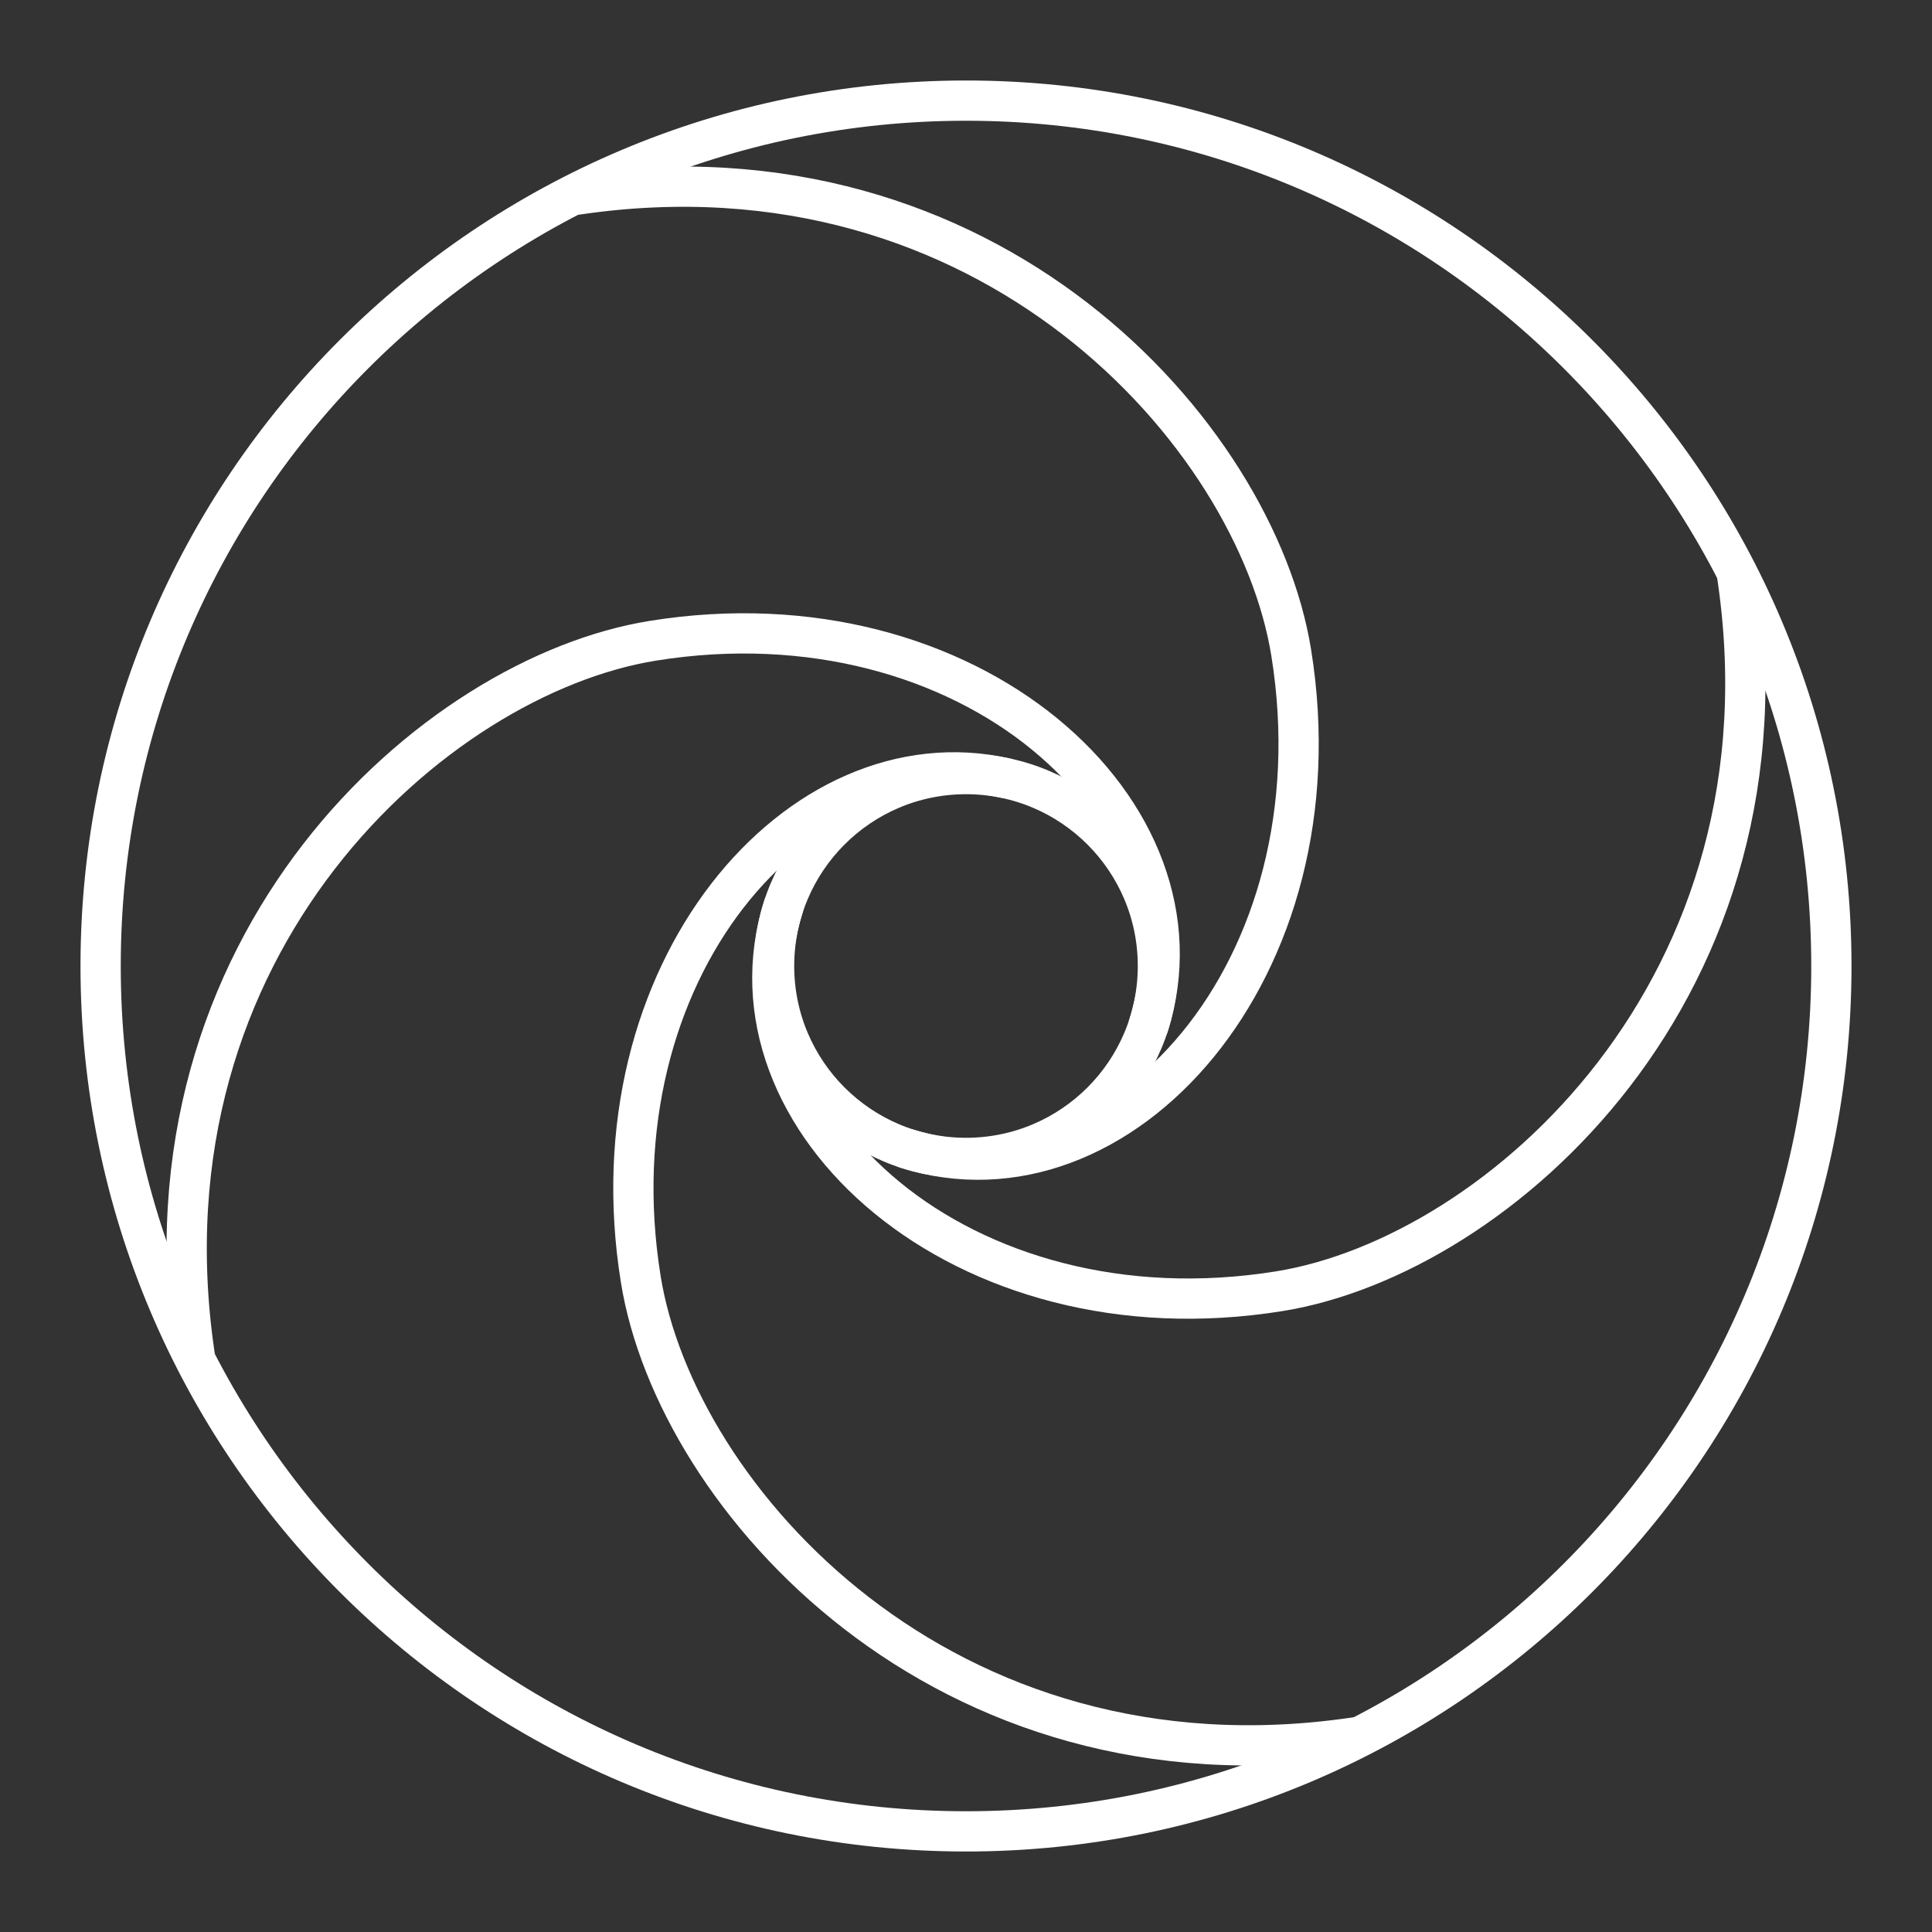 <?xml version="1.0" encoding="UTF-8"?><svg id="a" xmlns="http://www.w3.org/2000/svg" viewBox="0 0 48 48"><rect x="0" y="0" width="48" height="48" fill="#333333" stroke="none"/><defs><style>.i{fill:none;stroke:#fff;stroke-linecap:round;stroke-linejoin:round;}</style></defs><g id="b"><path id="c" class="i" d="M45.5,24c0,11.874-9.626,21.5-21.5,21.5S2.5,35.874,2.5,24,12.126,2.5,24,2.5s21.5,9.626,21.5,21.5Z"/><path id="d" class="i" d="M19.463,22.527c-1.663,5.282,4.439,10.826,12.326,9.552,5.449-.881,12.938-7.561,11.359-17.851"/><path id="e" class="i" d="M28.537,25.473c1.663-5.282-4.439-10.826-12.326-9.552-5.428.877-12.879,7.509-11.377,17.731"/><path id="f" class="i" d="M24.993,19.334c-5.131-1.163-10.308,4.808-9.072,12.456.877,5.428,7.509,12.879,17.731,11.377"/><path id="g" class="i" d="M22.527,28.537c5.282,1.663,10.826-4.439,9.552-12.326-.877-5.428-7.509-12.879-17.731-11.377"/><path id="h" class="i" d="M28.768,24c0,2.633-2.135,4.768-4.768,4.768s-4.768-2.135-4.768-4.768,2.135-4.768,4.768-4.768,4.768,2.135,4.768,4.768Z"/></g></svg>